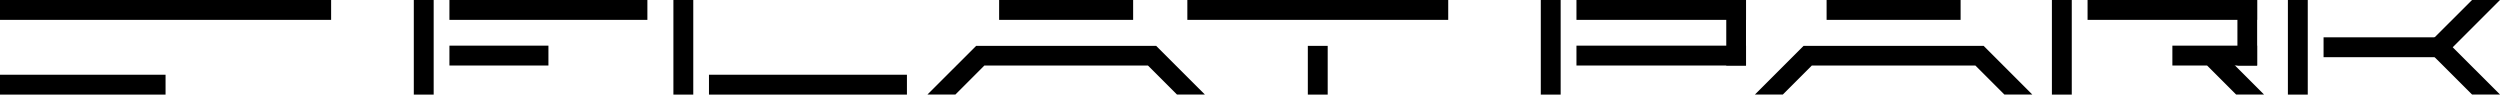 <svg xmlns="http://www.w3.org/2000/svg" width="528.51" height="20" viewBox="0 0 528.51 20">
  <g id="レイヤー_2" data-name="レイヤー 2">
    <g id="レイヤー_1-2" data-name="レイヤー 1">
      <g id="area_logo_4">
        <rect x="95.01" width="41.85" height="4.2"/>
        <rect x="95.01" y="9.65" width="20.93" height="4.2"/>
        <rect x="211.22" width="28.33" height="4.2"/>
        <rect x="87.48" width="4.2" height="20"/>
        <rect x="149.88" y="15.8" width="41.85" height="4.2"/>
        <rect x="142.36" width="4.2" height="20"/>
        <rect x="276.48" y="9.69" width="4.2" height="10.31"/>
        <polygon points="244.42 9.7 254.71 19.98 248.81 19.98 242.69 13.86 208.09 13.86 201.98 19.98 196.07 19.98 206.36 9.7 244.42 9.7"/>
        <rect x="251.01" width="55.15" height="4.2"/>
        <rect width="70" height="4.2"/>
        <rect y="15.8" width="35" height="4.2"/>
        <rect x="386.15" width="28.33" height="4.2"/>
        <polygon points="419.35 9.7 429.63 19.98 423.73 19.98 417.61 13.86 383.02 13.86 376.9 19.98 371 19.98 381.28 9.7 419.35 9.7"/>
        <rect x="333.27" width="35.85" height="4.2"/>
        <rect x="333.27" y="9.65" width="35.85" height="4.2"/>
        <rect x="325.73" width="4.2" height="20"/>
        <rect x="364.94" width="4.17" height="13.85"/>
        <polygon points="468.34 9.7 478.62 19.98 472.72 19.98 466.6 13.86 468.34 9.7"/>
        <rect x="441.32" width="35.85" height="4.2"/>
        <rect x="459.25" y="9.65" width="17.92" height="4.2"/>
        <rect x="433.78" width="4.2" height="20"/>
        <rect x="473" width="4.17" height="13.85"/>
        <polygon points="518.22 9.7 528.51 19.98 522.6 19.98 512.38 9.78 518.22 9.7"/>
        <polygon points="518.22 10.28 528.51 0 522.6 0 512.38 10.2 518.22 10.28"/>
        <rect x="491.21" y="7.89" width="26.38" height="4.2"/>
        <rect x="483.67" width="4.2" height="20"/>
      </g>
    </g>
  </g>
</svg>
